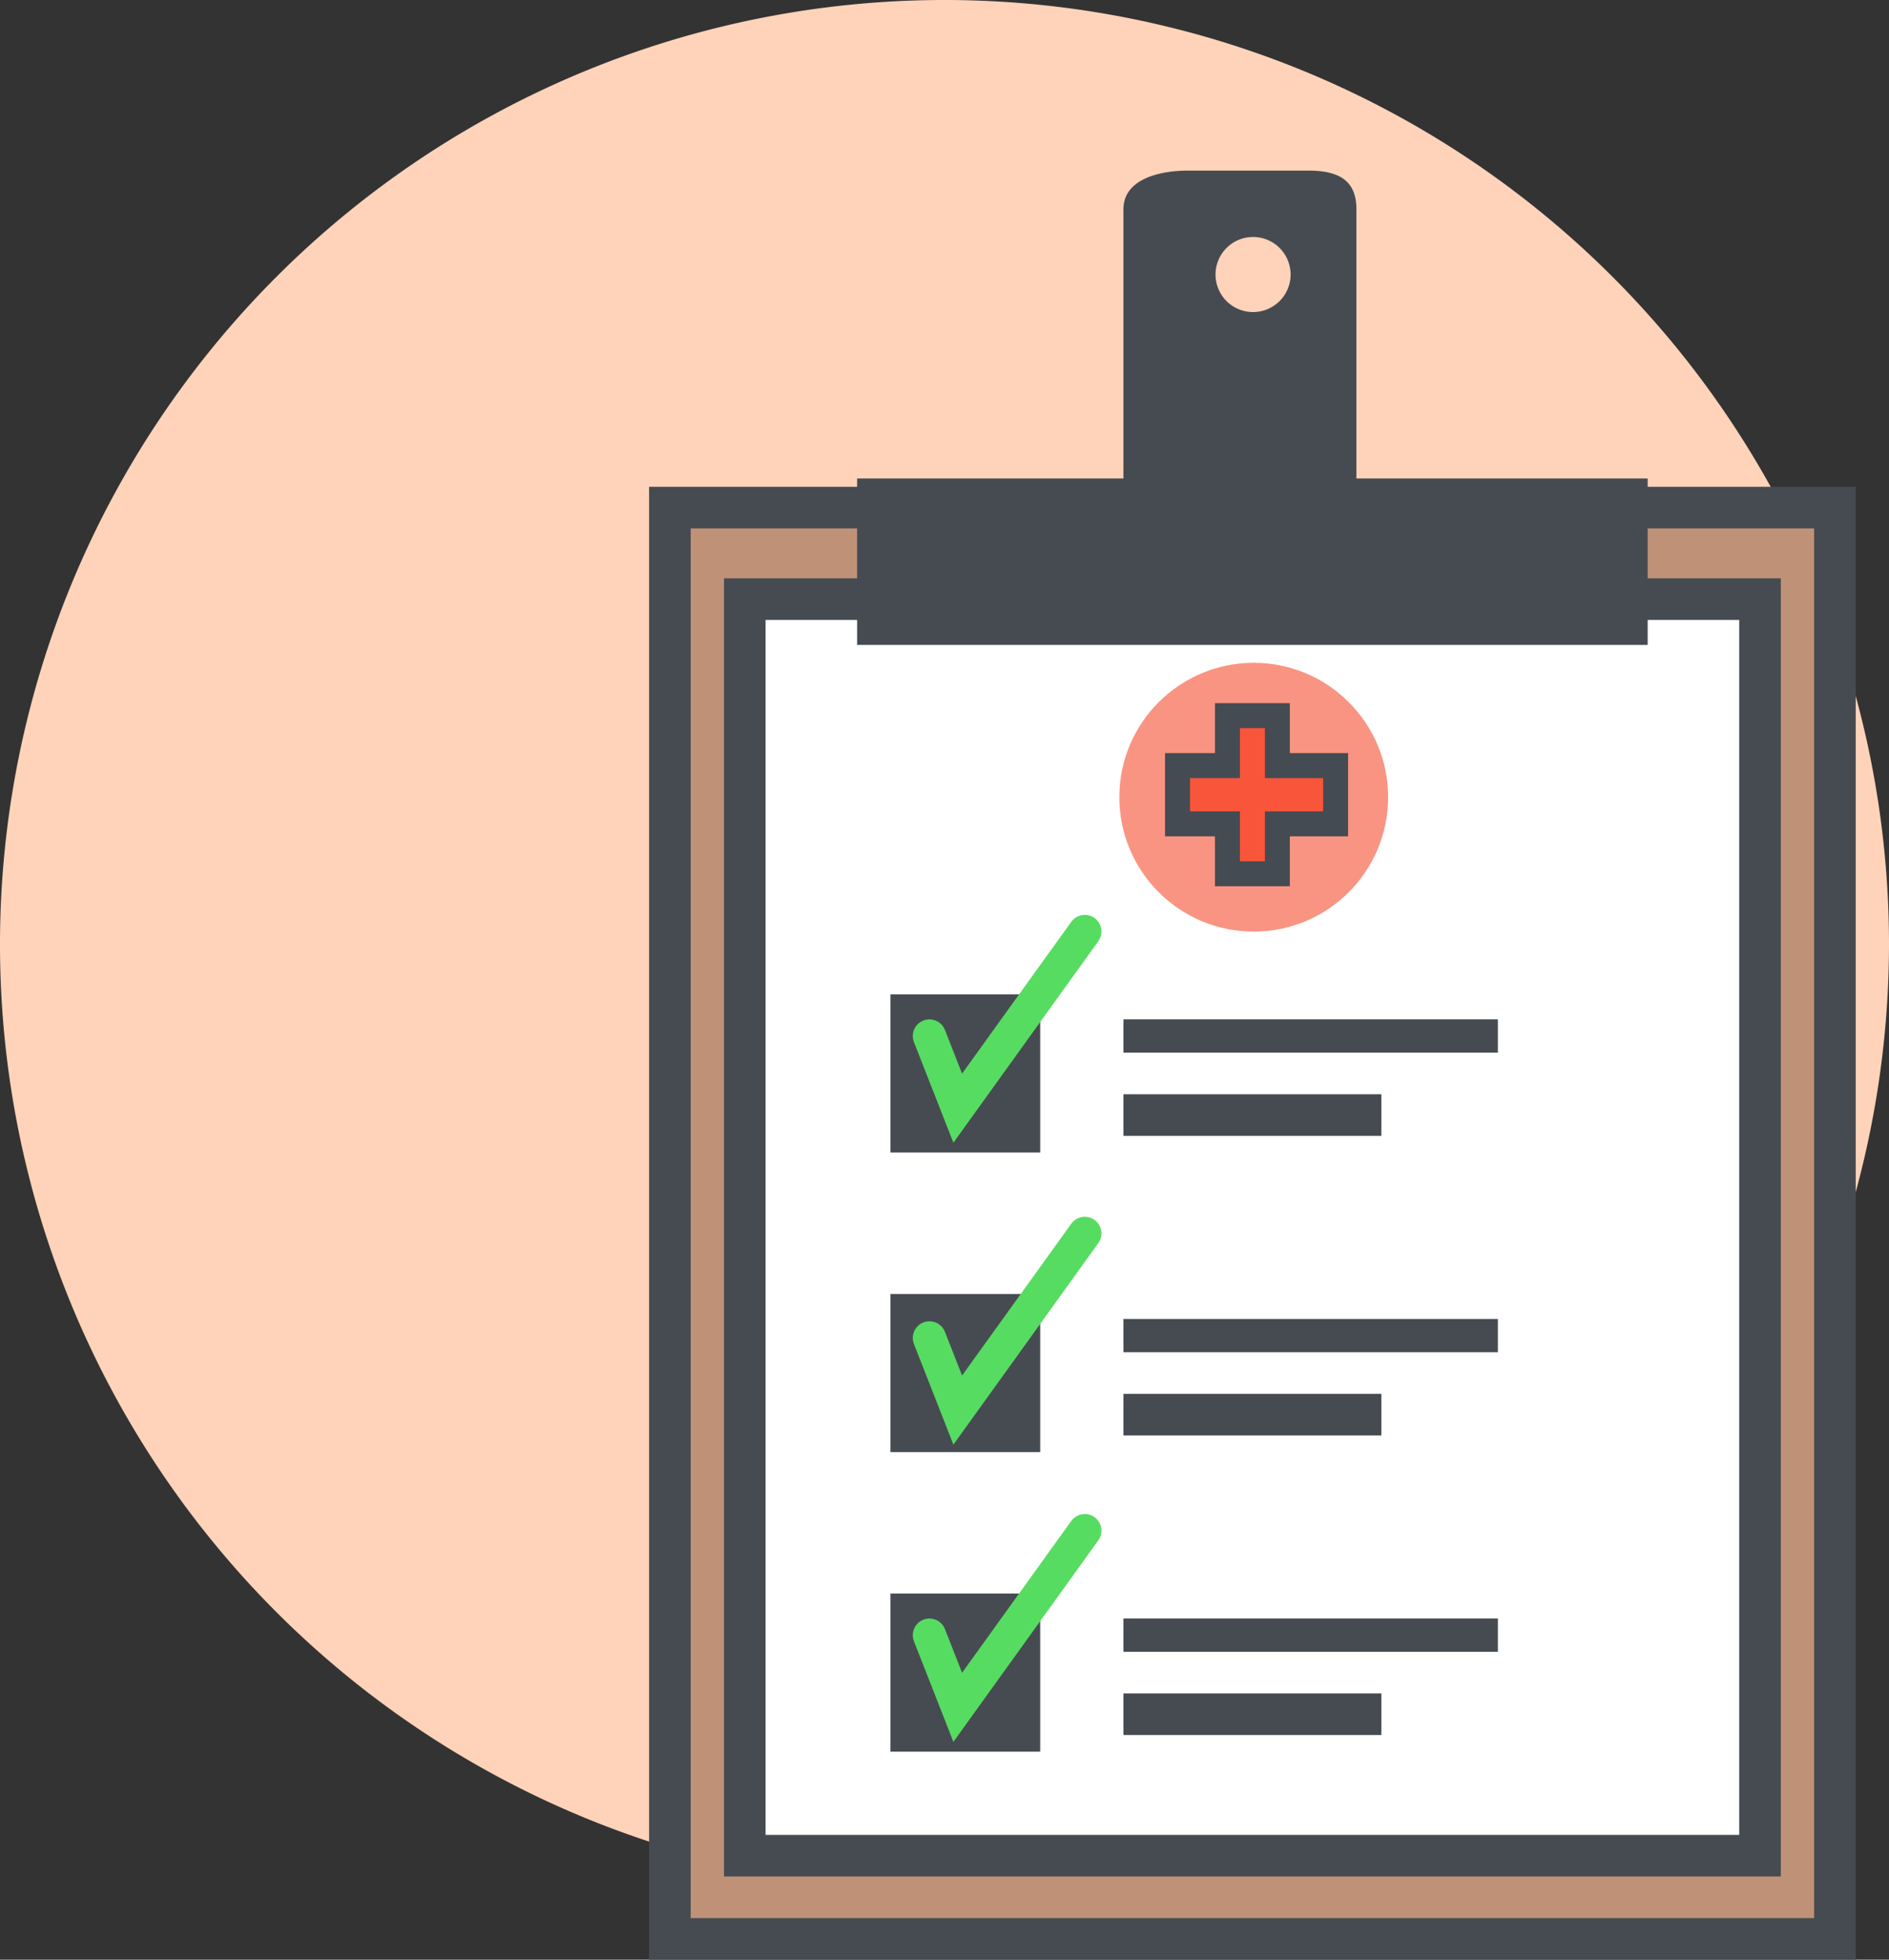 <svg xmlns="http://www.w3.org/2000/svg" viewBox="0 0 227 235.5"><rect x="0" y="0" width="227" height="235.5" fill="#333333" stroke="none"/><defs><style>.cls-1{fill:#ffd3b9;}.cls-2{fill:#bf9278;}.cls-2,.cls-3{stroke:#464b52;stroke-width:5px;}.cls-2,.cls-3,.cls-6,.cls-7{stroke-miterlimit:10;}.cls-3{fill:#fff;}.cls-4{fill:#464b52;}.cls-5{fill:#f99483;}.cls-6{fill:#f9553a;stroke:#454b52;stroke-width:3px;}.cls-7{fill:none;stroke:#57dc62;stroke-linecap:round;stroke-width:4px;}</style></defs><title>Asset 1</title><g id="Layer_2" data-name="Layer 2"><g id="Contact_Us" data-name="Contact Us"><path class="cls-1" d="M113.5,227A113.5,113.5,0,1,1,227,113.5,113.63,113.63,0,0,1,113.5,227Z"/><rect class="cls-2" x="80.5" y="61" width="140" height="172"/><rect class="cls-3" x="89.5" y="72" width="122" height="151"/><path class="cls-4" d="M163,57.5V25.15c0-3.57-2.24-4.65-5.81-4.65H142.78c-3.57,0-7.78,1.08-7.78,4.65V57.5H103v20h95v-20Zm-12.42-20A4.51,4.51,0,1,1,155.09,33,4.51,4.51,0,0,1,150.58,37.5Z"/><circle class="cls-5" cx="150.66" cy="95.8" r="16.15"/><polygon class="cls-6" points="160.5 92 153.5 92 153.5 86 147.5 86 147.5 92 141.5 92 141.5 99 147.5 99 147.5 105 153.5 105 153.5 99 160.5 99 160.5 92"/><rect class="cls-4" x="107" y="119.5" width="18" height="19"/><rect class="cls-4" x="135" y="122.5" width="45" height="4"/><rect class="cls-4" x="135" y="131.5" width="31" height="5"/><polyline class="cls-7" points="111.69 124.5 115.09 133.17 130.36 111.94"/><rect class="cls-4" x="107" y="191.5" width="18" height="19"/><rect class="cls-4" x="135" y="194.5" width="45" height="4"/><rect class="cls-4" x="135" y="203.5" width="31" height="5"/><polyline class="cls-7" points="111.69 196.5 115.09 205.17 130.36 183.94"/><rect class="cls-4" x="107" y="155.5" width="18" height="19"/><rect class="cls-4" x="135" y="158.5" width="45" height="4"/><rect class="cls-4" x="135" y="167.5" width="31" height="5"/><polyline class="cls-7" points="111.69 160.78 115.09 169.45 130.36 148.22"/></g></g></svg>